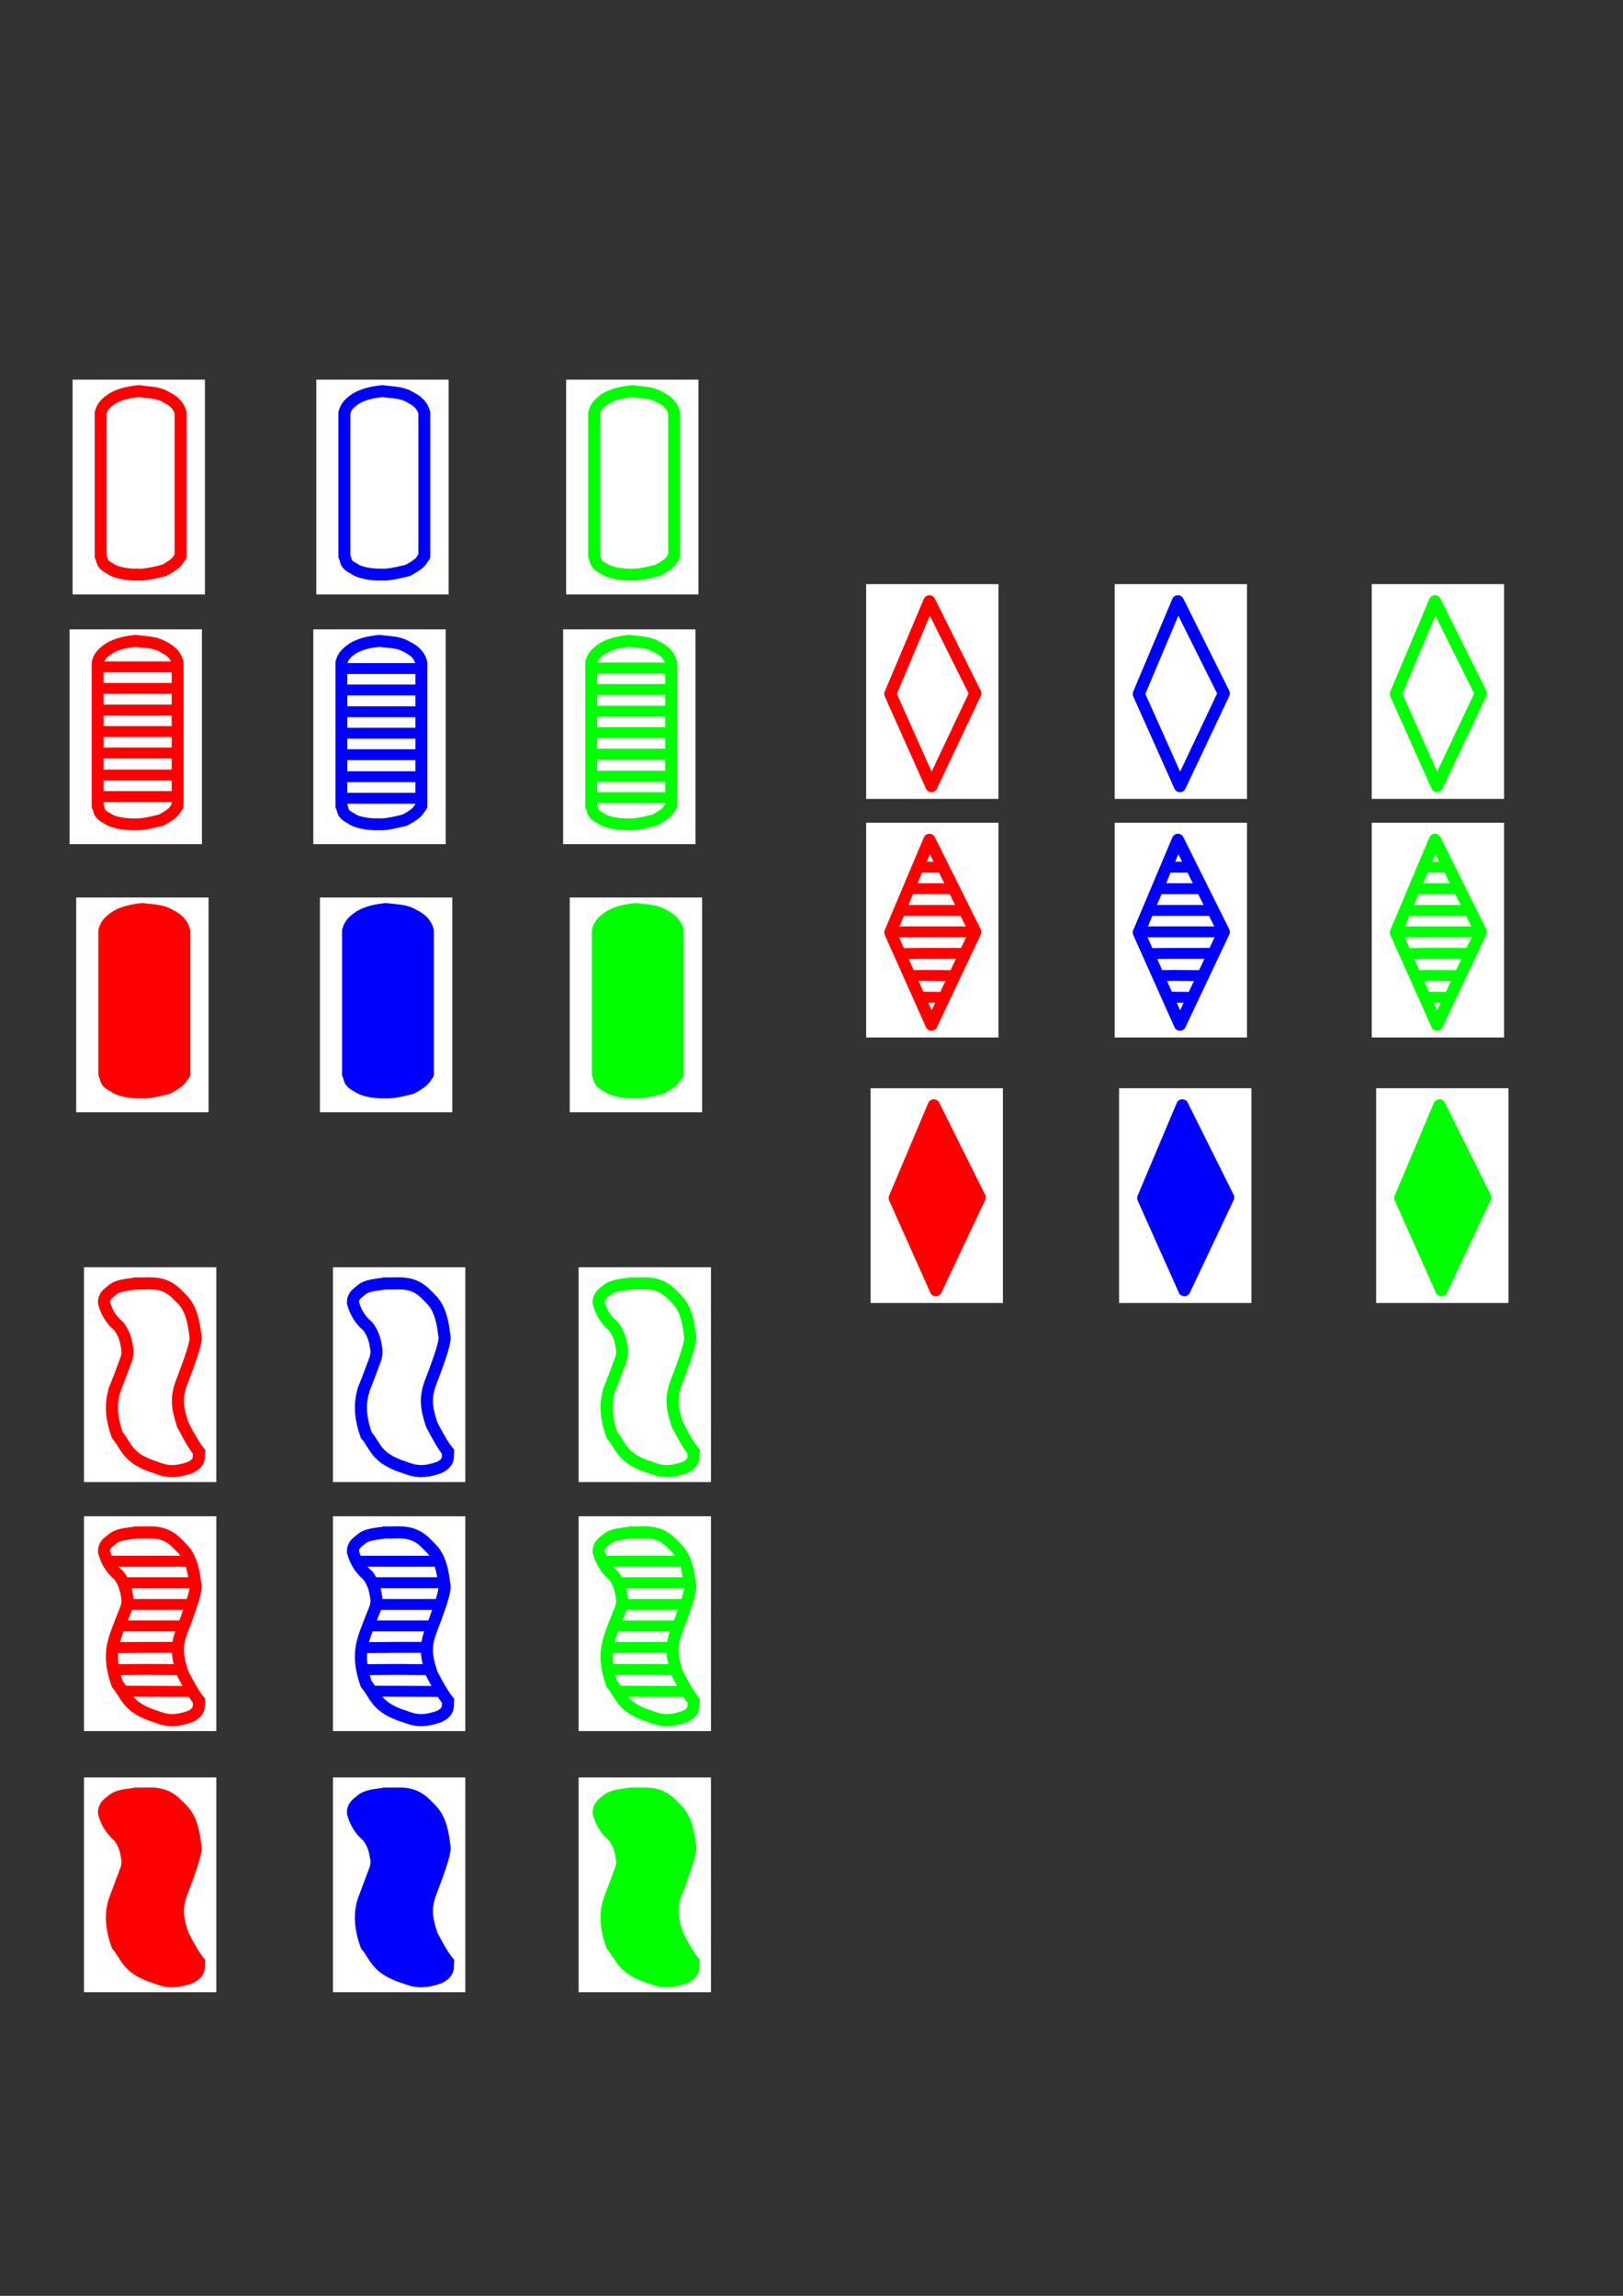 <?xml version="1.0" encoding="UTF-8" standalone="no"?>
<!-- Created with Inkscape (http://www.inkscape.org/) -->

<svg
   xmlns:dc="http://purl.org/dc/elements/1.1/"
   xmlns:cc="http://creativecommons.org/ns#"
   xmlns:rdf="http://www.w3.org/1999/02/22-rdf-syntax-ns#"
   xmlns:svg="http://www.w3.org/2000/svg"
   xmlns="http://www.w3.org/2000/svg"
   xmlns:sodipodi="http://sodipodi.sourceforge.net/DTD/sodipodi-0.dtd"
   xmlns:inkscape="http://www.inkscape.org/namespaces/inkscape"
   width="210mm"
   height="297mm"
   viewBox="0 0 744.094 1052.362"
   id="svg2"
   version="1.1"
   inkscape:version="0.91 r13725"
   sodipodi:docname="set dibujos.svg">
  <rect x="0" y="0" width="744.094" height="1052.362" fill="#333333" stroke="none"/>
  <defs
     id="defs4" />
  <sodipodi:namedview
     id="base"
     pagecolor="#ffffff"
     bordercolor="#666666"
     borderopacity="1.0"
     inkscape:pageopacity="0.0"
     inkscape:pageshadow="2"
     inkscape:zoom="0.98994949"
     inkscape:cx="217.03604"
     inkscape:cy="478.10502"
     inkscape:document-units="px"
     inkscape:current-layer="layer1"
     showgrid="false"
     inkscape:window-width="1920"
     inkscape:window-height="1018"
     inkscape:window-x="-8"
     inkscape:window-y="-8"
     inkscape:window-maximized="1" />
  <g
     inkscape:label="Capa 1"
     inkscape:groupmode="layer"
     id="layer1">
    <g
       id="g4351"
       transform="matrix(0,1,-1,0,113.121,154.587)"
       inkscape:export-filename="C:\Users\Jorge\Desktop\imgSet\ovRed.png"
       inkscape:export-xdpi="90"
       inkscape:export-ydpi="90">
      <rect
         inkscape:export-ydpi="90"
         inkscape:export-xdpi="90"
         inkscape:export-filename="C:\Users\Jorge\Desktop\imgSet\ovRed.png"
         y="19.168"
         x="19.435"
         height="60.676"
         width="98.462"
         id="rect3336"
         style="fill:#ffffff;fill-opacity:1;stroke:#000000;stroke-width:0;stroke-linejoin:round;stroke-miterlimit:4;stroke-dasharray:none;stroke-opacity:1" />
      <path
         inkscape:export-ydpi="90"
         inkscape:export-xdpi="90"
         inkscape:export-filename="C:\Users\Jorge\Desktop\imgSet\ovRed.png"
         sodipodi:nodetypes="ccccccccccc"
         inkscape:connector-curvature="0"
         id="rect4138"
         d="m 34.691,30.317 65.807,0 c 1.647,1.631 2.608,0.568 6.36,7.528 0.607,2.508 2.249,8.662 1.928,11.962 0.23,5.418 -1.207,11.067 -2.655,12.609 -2.377,4.827 -3.811,3.407 -5.633,4.562 l -65.807,0 c -1.897,-0.621 -3.725,-0.979 -6.601,-5.368 -2.161,-3.641 -2.911,-7.824 -3.407,-12.105 0.655,-3.331 0.263,-8.544 2.796,-12.599 2.202,-4.532 4.677,-5.907 7.212,-6.589 z"
         style="fill:#ffffff;fill-opacity:1;stroke:#ff0000;stroke-width:5.454;stroke-linejoin:round;stroke-miterlimit:4;stroke-dasharray:none;stroke-opacity:1" />
    </g>
    <g
       id="g4335"
       transform="matrix(0,1,-1,0,248.122,392.327)"
       inkscape:export-filename="C:\Users\Jorge\Desktop\imgSet\orRed.png"
       inkscape:export-xdpi="90"
       inkscape:export-ydpi="90">
      <rect
         y="152.505"
         x="19.078"
         height="60.676"
         width="98.462"
         id="rect4151"
         style="fill:#ffffff;fill-opacity:1;stroke:#000000;stroke-width:0;stroke-linejoin:round;stroke-miterlimit:4;stroke-dasharray:none;stroke-opacity:1" />
      <path
         sodipodi:nodetypes="ccccccccccc"
         inkscape:connector-curvature="0"
         id="path4153"
         d="m 34.334,163.654 65.807,0 c 1.647,1.631 2.608,0.568 6.36,7.528 0.607,2.508 2.249,8.662 1.928,11.962 0.23,5.418 -1.207,11.067 -2.655,12.609 -2.377,4.827 -3.811,3.407 -5.633,4.562 l -65.807,0 c -1.897,-0.621 -3.725,-0.979 -6.601,-5.368 -2.161,-3.641 -2.911,-7.824 -3.407,-12.105 0.655,-3.331 0.263,-8.544 2.796,-12.599 2.202,-4.532 4.677,-5.907 7.212,-6.589 z"
         style="fill:#ff0000;fill-opacity:1;stroke:#ff0000;stroke-width:5.454;stroke-linejoin:round;stroke-miterlimit:4;stroke-dasharray:none;stroke-opacity:1" />
    </g>
    <g
       id="g4315"
       transform="matrix(0,1,-1,0,224.86,42.848)"
       inkscape:export-filename="C:\Users\Jorge\Desktop\imgSet\ovBlue.png"
       inkscape:export-xdpi="90"
       inkscape:export-ydpi="90">
      <rect
         style="fill:#ffffff;fill-opacity:1;stroke:#000000;stroke-width:0;stroke-linejoin:round;stroke-miterlimit:4;stroke-dasharray:none;stroke-opacity:1"
         id="rect4155"
         width="98.462"
         height="60.676"
         x="131.173"
         y="19.168" />
      <path
         style="fill:#ffffff;fill-opacity:1;stroke:#0000ff;stroke-width:5.454;stroke-linejoin:round;stroke-miterlimit:4;stroke-dasharray:none;stroke-opacity:1"
         d="m 146.43,30.317 65.807,0 c 1.647,1.631 2.608,0.568 6.36,7.528 0.607,2.508 2.249,8.662 1.928,11.962 0.23,5.418 -1.207,11.067 -2.655,12.609 -2.377,4.827 -3.811,3.407 -5.633,4.562 l -65.807,0 c -1.897,-0.621 -3.725,-0.979 -6.601,-5.368 -2.161,-3.641 -2.911,-7.824 -3.407,-12.105 0.655,-3.331 0.263,-8.544 2.796,-12.599 2.202,-4.532 4.677,-5.907 7.212,-6.589 z"
         id="path4157"
         inkscape:connector-curvature="0"
         sodipodi:nodetypes="ccccccccccc" />
    </g>
    <g
       id="g4331"
       transform="matrix(0,1,-1,0,359.86,280.588)"
       inkscape:export-filename="C:\Users\Jorge\Desktop\imgSet\orBlue.png"
       inkscape:export-xdpi="90"
       inkscape:export-ydpi="90">
      <rect
         style="fill:#ffffff;fill-opacity:1;stroke:#000000;stroke-width:0;stroke-linejoin:round;stroke-miterlimit:4;stroke-dasharray:none;stroke-opacity:1"
         id="rect4163"
         width="98.462"
         height="60.676"
         x="130.816"
         y="152.505" />
      <path
         style="fill:#0000ff;fill-opacity:1;stroke:#0000ff;stroke-width:5.454;stroke-linejoin:round;stroke-miterlimit:4;stroke-dasharray:none;stroke-opacity:1"
         d="m 146.073,163.654 65.807,0 c 1.647,1.631 2.608,0.568 6.36,7.528 0.607,2.508 2.249,8.662 1.928,11.962 0.23,5.418 -1.207,11.067 -2.655,12.609 -2.377,4.827 -3.811,3.407 -5.633,4.562 l -65.807,0 c -1.897,-0.621 -3.725,-0.979 -6.601,-5.368 -2.161,-3.641 -2.911,-7.824 -3.407,-12.105 0.655,-3.331 0.263,-8.544 2.796,-12.599 2.202,-4.532 4.677,-5.907 7.212,-6.589 z"
         id="path4165"
         inkscape:connector-curvature="0"
         sodipodi:nodetypes="ccccccccccc" />
    </g>
    <g
       id="g4311"
       transform="matrix(0,1,-1,0,339.394,-71.686)"
       inkscape:export-filename="C:\Users\Jorge\Desktop\imgSet\ovYell.png"
       inkscape:export-xdpi="90"
       inkscape:export-ydpi="90">
      <rect
         y="19.168"
         x="245.708"
         height="60.676"
         width="98.462"
         id="rect4167"
         style="fill:#ffffff;fill-opacity:1;stroke:#000000;stroke-width:0;stroke-linejoin:round;stroke-miterlimit:4;stroke-dasharray:none;stroke-opacity:1" />
      <path
         sodipodi:nodetypes="ccccccccccc"
         inkscape:connector-curvature="0"
         id="path4169"
         d="m 260.964,30.317 65.807,0 c 1.647,1.631 2.608,0.568 6.36,7.528 0.607,2.508 2.249,8.662 1.928,11.962 0.23,5.418 -1.207,11.067 -2.655,12.609 -2.377,4.827 -3.811,3.407 -5.633,4.562 l -65.807,0 c -1.897,-0.621 -3.725,-0.979 -6.601,-5.368 -2.161,-3.641 -2.911,-7.824 -3.407,-12.105 0.655,-3.331 0.263,-8.544 2.796,-12.599 2.202,-4.532 4.677,-5.907 7.212,-6.589 z"
         style="fill:#ffffff;fill-opacity:1;stroke:#00ff00;stroke-width:5.454;stroke-linejoin:round;stroke-miterlimit:4;stroke-dasharray:none;stroke-opacity:1" />
    </g>
    <g
       id="g4479"
       transform="matrix(0,1,-1,0,474.395,166.054)"
       inkscape:export-filename="C:\Users\Jorge\Desktop\imgSet\orYell.png"
       inkscape:export-xdpi="90"
       inkscape:export-ydpi="90">
      <rect
         y="152.505"
         x="245.351"
         height="60.676"
         width="98.462"
         id="rect4175"
         style="fill:#ffffff;fill-opacity:1;stroke:#000000;stroke-width:0;stroke-linejoin:round;stroke-miterlimit:4;stroke-dasharray:none;stroke-opacity:1" />
      <path
         sodipodi:nodetypes="ccccccccccc"
         inkscape:connector-curvature="0"
         id="path4177"
         d="m 260.607,163.654 65.807,0 c 1.647,1.631 2.608,0.568 6.36,7.528 0.607,2.508 2.249,8.662 1.928,11.962 0.23,5.418 -1.207,11.067 -2.655,12.609 -2.377,4.827 -3.811,3.407 -5.633,4.562 l -65.807,0 c -1.897,-0.621 -3.725,-0.979 -6.601,-5.368 -2.161,-3.641 -2.911,-7.824 -3.407,-12.105 0.655,-3.331 0.263,-8.544 2.796,-12.599 2.202,-4.532 4.677,-5.907 7.212,-6.589 z"
         style="fill:#00ff00;fill-opacity:1;stroke:#00ff00;stroke-width:5.454;stroke-linejoin:round;stroke-miterlimit:4;stroke-dasharray:none;stroke-opacity:1" />
    </g>
    <g
       id="g4339"
       transform="matrix(0,1,-1,0,177.735,269.412)"
       inkscape:export-filename="C:\Users\Jorge\Desktop\imgSet\oraRed.png"
       inkscape:export-xdpi="90"
       inkscape:export-ydpi="90">
      <rect
         style="fill:#ffffff;fill-opacity:1;stroke:#000000;stroke-width:0;stroke-linejoin:round;stroke-miterlimit:4;stroke-dasharray:none;stroke-opacity:1"
         id="rect4147"
         width="98.462"
         height="60.676"
         x="19.078"
         y="85.149" />
      <g
         id="g4280">
        <path
           sodipodi:nodetypes="ccccccccccc"
           inkscape:connector-curvature="0"
           id="path4149"
           d="m 34.334,96.298 65.807,0 c 1.647,1.631 2.608,0.568 6.36,7.528 0.607,2.508 2.249,8.662 1.928,11.962 0.23,5.418 -1.207,11.067 -2.655,12.609 -2.377,4.827 -3.811,3.407 -5.633,4.562 l -65.807,0 c -1.897,-0.621 -3.725,-0.979 -6.601,-5.368 -2.161,-3.641 -2.911,-7.824 -3.407,-12.105 0.655,-3.331 0.263,-8.544 2.796,-12.599 2.202,-4.532 4.677,-5.907 7.212,-6.589 z"
           style="fill:#ffffff;fill-opacity:1;stroke:#ff0000;stroke-width:5.454;stroke-linejoin:round;stroke-miterlimit:4;stroke-dasharray:none;stroke-opacity:1" />
        <path
           style="fill:#ff0000;fill-rule:evenodd;stroke:#ff0000;stroke-width:5;stroke-linecap:butt;stroke-linejoin:miter;stroke-miterlimit:4;stroke-dasharray:none;stroke-opacity:1"
           d="m 36.274,97.167 0,20.668 0,14.775"
           id="path4241"
           inkscape:connector-curvature="0"
           sodipodi:nodetypes="ccc" />
        <path
           sodipodi:nodetypes="ccc"
           inkscape:connector-curvature="0"
           id="path4243"
           d="m 46.123,97.167 0,20.668 0,14.775"
           style="fill:#ff0000;fill-rule:evenodd;stroke:#ff0000;stroke-width:5;stroke-linecap:butt;stroke-linejoin:miter;stroke-miterlimit:4;stroke-dasharray:none;stroke-opacity:1" />
        <path
           style="fill:#ff0000;fill-rule:evenodd;stroke:#ff0000;stroke-width:5;stroke-linecap:butt;stroke-linejoin:miter;stroke-miterlimit:4;stroke-dasharray:none;stroke-opacity:1"
           d="m 56.068,97.137 0,20.668 0,14.775"
           id="path4245"
           inkscape:connector-curvature="0"
           sodipodi:nodetypes="ccc" />
        <path
           sodipodi:nodetypes="ccc"
           inkscape:connector-curvature="0"
           id="path4247"
           d="m 65.917,96.632 0,20.668 0,14.775"
           style="fill:#ff0000;fill-rule:evenodd;stroke:#ff0000;stroke-width:5;stroke-linecap:butt;stroke-linejoin:miter;stroke-miterlimit:4;stroke-dasharray:none;stroke-opacity:1" />
        <path
           style="fill:#ff0000;fill-rule:evenodd;stroke:#ff0000;stroke-width:5;stroke-linecap:butt;stroke-linejoin:miter;stroke-miterlimit:4;stroke-dasharray:none;stroke-opacity:1"
           d="m 75.766,96.632 0,20.668 0,14.775"
           id="path4249"
           inkscape:connector-curvature="0"
           sodipodi:nodetypes="ccc" />
        <path
           style="fill:#ff0000;fill-rule:evenodd;stroke:#ff0000;stroke-width:5;stroke-linecap:butt;stroke-linejoin:miter;stroke-miterlimit:4;stroke-dasharray:none;stroke-opacity:1"
           d="m 85.867,96.632 0,20.668 0,14.775"
           id="path4251"
           inkscape:connector-curvature="0"
           sodipodi:nodetypes="ccc" />
        <path
           sodipodi:nodetypes="ccc"
           inkscape:connector-curvature="0"
           id="path4253"
           d="m 95.716,96.632 0,20.668 0,14.775"
           style="fill:#ff0000;fill-rule:evenodd;stroke:#ff0000;stroke-width:5;stroke-linecap:butt;stroke-linejoin:miter;stroke-miterlimit:4;stroke-dasharray:none;stroke-opacity:1" />
      </g>
    </g>
    <g
       id="g4319"
       transform="matrix(0,1,-1,0,289.474,157.674)"
       inkscape:export-filename="C:\Users\Jorge\Desktop\imgSet\oraBlue.png"
       inkscape:export-xdpi="90"
       inkscape:export-ydpi="90">
      <rect
         y="85.149"
         x="130.816"
         height="60.676"
         width="98.462"
         id="rect4159"
         style="fill:#ffffff;fill-opacity:1;stroke:#000000;stroke-width:0;stroke-linejoin:round;stroke-miterlimit:4;stroke-dasharray:none;stroke-opacity:1" />
      <g
         id="g4290">
        <path
           style="fill:#ffffff;fill-opacity:1;stroke:#0000ff;stroke-width:5.454;stroke-linejoin:round;stroke-miterlimit:4;stroke-dasharray:none;stroke-opacity:1"
           d="m 146.073,96.298 65.807,0 c 1.647,1.631 2.608,0.568 6.36,7.528 0.607,2.508 2.249,8.662 1.928,11.962 0.23,5.418 -1.207,11.067 -2.655,12.609 -2.377,4.827 -3.811,3.407 -5.633,4.562 l -65.807,0 c -1.897,-0.621 -3.725,-0.979 -6.601,-5.368 -2.161,-3.641 -2.911,-7.824 -3.407,-12.105 0.655,-3.331 0.263,-8.544 2.796,-12.599 2.202,-4.532 4.677,-5.907 7.212,-6.589 z"
           id="path4161"
           inkscape:connector-curvature="0"
           sodipodi:nodetypes="ccccccccccc" />
        <path
           sodipodi:nodetypes="ccc"
           inkscape:connector-curvature="0"
           id="path4255"
           d="m 148.774,97.167 0,20.668 0,14.775"
           style="fill:#0000ff;fill-rule:evenodd;stroke:#0000ff;stroke-width:5;stroke-linecap:butt;stroke-linejoin:miter;stroke-miterlimit:4;stroke-dasharray:none;stroke-opacity:1" />
        <path
           style="fill:#0000ff;fill-rule:evenodd;stroke:#0000ff;stroke-width:5;stroke-linecap:butt;stroke-linejoin:miter;stroke-miterlimit:4;stroke-dasharray:none;stroke-opacity:1"
           d="m 158.623,97.167 0,20.668 0,14.775"
           id="path4257"
           inkscape:connector-curvature="0"
           sodipodi:nodetypes="ccc" />
        <path
           sodipodi:nodetypes="ccc"
           inkscape:connector-curvature="0"
           id="path4259"
           d="m 168.568,97.137 0,20.668 0,14.775"
           style="fill:#0000ff;fill-rule:evenodd;stroke:#0000ff;stroke-width:5;stroke-linecap:butt;stroke-linejoin:miter;stroke-miterlimit:4;stroke-dasharray:none;stroke-opacity:1" />
        <path
           style="fill:#0000ff;fill-rule:evenodd;stroke:#0000ff;stroke-width:5;stroke-linecap:butt;stroke-linejoin:miter;stroke-miterlimit:4;stroke-dasharray:none;stroke-opacity:1"
           d="m 178.417,96.632 0,20.668 0,14.775"
           id="path4261"
           inkscape:connector-curvature="0"
           sodipodi:nodetypes="ccc" />
        <path
           sodipodi:nodetypes="ccc"
           inkscape:connector-curvature="0"
           id="path4263"
           d="m 188.266,96.632 0,20.668 0,14.775"
           style="fill:#0000ff;fill-rule:evenodd;stroke:#0000ff;stroke-width:5;stroke-linecap:butt;stroke-linejoin:miter;stroke-miterlimit:4;stroke-dasharray:none;stroke-opacity:1" />
        <path
           sodipodi:nodetypes="ccc"
           inkscape:connector-curvature="0"
           id="path4265"
           d="m 198.367,96.632 0,20.668 0,14.775"
           style="fill:#0000ff;fill-rule:evenodd;stroke:#0000ff;stroke-width:5;stroke-linecap:butt;stroke-linejoin:miter;stroke-miterlimit:4;stroke-dasharray:none;stroke-opacity:1" />
        <path
           style="fill:#0000ff;fill-rule:evenodd;stroke:#0000ff;stroke-width:5;stroke-linecap:butt;stroke-linejoin:miter;stroke-miterlimit:4;stroke-dasharray:none;stroke-opacity:1"
           d="m 208.216,96.632 0,20.668 0,14.775"
           id="path4267"
           inkscape:connector-curvature="0"
           sodipodi:nodetypes="ccc" />
      </g>
    </g>
    <g
       id="g4300"
       transform="matrix(0,1,-1,0,404.008,43.139)"
       inkscape:export-filename="C:\Users\Jorge\Desktop\imgSet\oraYell.png"
       inkscape:export-xdpi="90"
       inkscape:export-ydpi="90">
      <rect
         style="fill:#ffffff;fill-opacity:1;stroke:#000000;stroke-width:0;stroke-linejoin:round;stroke-miterlimit:4;stroke-dasharray:none;stroke-opacity:1"
         id="rect4171"
         width="98.462"
         height="60.676"
         x="245.351"
         y="85.149" />
      <path
         style="fill:#ffffff;fill-opacity:1;stroke:#00ff00;stroke-width:5.454;stroke-linejoin:round;stroke-miterlimit:4;stroke-dasharray:none;stroke-opacity:1"
         d="m 260.607,96.298 65.807,0 c 1.647,1.631 2.608,0.568 6.36,7.528 0.607,2.508 2.249,8.662 1.928,11.962 0.23,5.418 -1.207,11.067 -2.655,12.609 -2.377,4.827 -3.811,3.407 -5.633,4.562 l -65.807,0 c -1.897,-0.621 -3.725,-0.979 -6.601,-5.368 -2.161,-3.641 -2.911,-7.824 -3.407,-12.105 0.655,-3.331 0.263,-8.544 2.796,-12.599 2.202,-4.532 4.677,-5.907 7.212,-6.589 z"
         id="path4173"
         inkscape:connector-curvature="0"
         sodipodi:nodetypes="ccccccccccc" />
      <path
         sodipodi:nodetypes="ccc"
         inkscape:connector-curvature="0"
         id="path4269"
         d="m 263.059,97.167 0,20.668 0,14.775"
         style="fill:#0000ff;fill-rule:evenodd;stroke:#00ff00;stroke-width:5;stroke-linecap:butt;stroke-linejoin:miter;stroke-miterlimit:4;stroke-dasharray:none;stroke-opacity:1" />
      <path
         style="fill:#0000ff;fill-rule:evenodd;stroke:#00ff00;stroke-width:5;stroke-linecap:butt;stroke-linejoin:miter;stroke-miterlimit:4;stroke-dasharray:none;stroke-opacity:1"
         d="m 272.908,97.167 0,20.668 0,14.775"
         id="path4271"
         inkscape:connector-curvature="0"
         sodipodi:nodetypes="ccc" />
      <path
         sodipodi:nodetypes="ccc"
         inkscape:connector-curvature="0"
         id="path4273"
         d="m 282.853,97.137 0,20.668 0,14.775"
         style="fill:#0000ff;fill-rule:evenodd;stroke:#00ff00;stroke-width:5;stroke-linecap:butt;stroke-linejoin:miter;stroke-miterlimit:4;stroke-dasharray:none;stroke-opacity:1" />
      <path
         style="fill:#0000ff;fill-rule:evenodd;stroke:#00ff00;stroke-width:5;stroke-linecap:butt;stroke-linejoin:miter;stroke-miterlimit:4;stroke-dasharray:none;stroke-opacity:1"
         d="m 292.702,96.632 0,20.668 0,14.775"
         id="path4275"
         inkscape:connector-curvature="0"
         sodipodi:nodetypes="ccc" />
      <path
         sodipodi:nodetypes="ccc"
         inkscape:connector-curvature="0"
         id="path4277"
         d="m 302.551,96.632 0,20.668 0,14.775"
         style="fill:#0000ff;fill-rule:evenodd;stroke:#00ff00;stroke-width:5;stroke-linecap:butt;stroke-linejoin:miter;stroke-miterlimit:4;stroke-dasharray:none;stroke-opacity:1" />
      <path
         sodipodi:nodetypes="ccc"
         inkscape:connector-curvature="0"
         id="path4279"
         d="m 312.653,96.632 0,20.668 0,14.775"
         style="fill:#0000ff;fill-rule:evenodd;stroke:#00ff00;stroke-width:5;stroke-linecap:butt;stroke-linejoin:miter;stroke-miterlimit:4;stroke-dasharray:none;stroke-opacity:1" />
      <path
         style="fill:#0000ff;fill-rule:evenodd;stroke:#00ff00;stroke-width:5;stroke-linecap:butt;stroke-linejoin:miter;stroke-miterlimit:4;stroke-dasharray:none;stroke-opacity:1"
         d="m 322.502,96.632 0,20.668 0,14.775"
         id="path4281"
         inkscape:connector-curvature="0"
         sodipodi:nodetypes="ccc" />
    </g>
    <g
       id="g4355"
       transform="matrix(0,1,-1,0,696.95,251.175)"
       inkscape:export-filename="C:\Users\Jorge\Desktop\imgSet\tvRed.png"
       inkscape:export-xdpi="90"
       inkscape:export-ydpi="90">
      <rect
         style="fill:#ffffff;fill-opacity:1;stroke:#000000;stroke-width:0;stroke-linejoin:round;stroke-miterlimit:4;stroke-dasharray:none;stroke-opacity:1"
         id="rect4283"
         width="98.462"
         height="60.676"
         x="16.578"
         y="239.168" />
      <path
         sodipodi:nodetypes="ccccc"
         inkscape:connector-curvature="0"
         id="path4361"
         d="m 24.422,270.849 42.248,-21.053 42.509,20.107 -42.257,18.884 z"
         style="fill:none;fill-rule:evenodd;stroke:#ff0000;stroke-width:5.54;stroke-linecap:butt;stroke-linejoin:round;stroke-miterlimit:4;stroke-dasharray:none;stroke-opacity:1" />
    </g>
    <g
       id="g4413"
       transform="matrix(0,1,-1,0,833.06,482.24)"
       inkscape:export-filename="C:\Users\Jorge\Desktop\imgSet\trRed.png"
       inkscape:export-xdpi="90"
       inkscape:export-ydpi="90">
      <rect
         style="fill:#ffffff;fill-opacity:1;stroke:#000000;stroke-width:0;stroke-linejoin:round;stroke-miterlimit:4;stroke-dasharray:none;stroke-opacity:1"
         id="rect4369"
         width="98.462"
         height="60.676"
         x="16.578"
         y="373.259" />
      <path
         sodipodi:nodetypes="ccccc"
         inkscape:connector-curvature="0"
         id="path4371"
         d="m 24.422,404.939 42.248,-21.053 42.509,20.107 -42.257,18.884 z"
         style="fill:#ff0000;fill-rule:evenodd;stroke:#ff0000;stroke-width:5.54;stroke-linecap:butt;stroke-linejoin:round;stroke-miterlimit:4;stroke-dasharray:none;stroke-opacity:1" />
    </g>
    <g
       id="g4402"
       transform="matrix(0,1,-1,0,761.852,360.524)"
       inkscape:export-filename="C:\Users\Jorge\Desktop\imgSet\traRed.png"
       inkscape:export-xdpi="90"
       inkscape:export-ydpi="90">
      <rect
         y="304.07"
         x="16.578"
         height="60.676"
         width="98.462"
         id="rect4365"
         style="fill:#ffffff;fill-opacity:1;stroke:#000000;stroke-width:0;stroke-linejoin:round;stroke-miterlimit:4;stroke-dasharray:none;stroke-opacity:1" />
      <path
         style="fill:none;fill-rule:evenodd;stroke:#ff0000;stroke-width:5.54;stroke-linecap:butt;stroke-linejoin:round;stroke-miterlimit:4;stroke-dasharray:none;stroke-opacity:1"
         d="m 24.422,335.751 42.248,-21.053 42.509,20.107 -42.257,18.884 z"
         id="path4367"
         inkscape:connector-curvature="0"
         sodipodi:nodetypes="ccccc" />
      <path
         style="fill:#ff0000;fill-rule:evenodd;stroke:#ff0000;stroke-width:5;stroke-linecap:butt;stroke-linejoin:miter;stroke-miterlimit:4;stroke-dasharray:none;stroke-opacity:1"
         d="m 36.988,329.773 0,8.42 0,2.654"
         id="path4375"
         inkscape:connector-curvature="0"
         sodipodi:nodetypes="ccc" />
      <path
         sodipodi:nodetypes="ccc"
         inkscape:connector-curvature="0"
         id="path4377"
         d="m 46.837,324.722 0,13.471 0,6.568"
         style="fill:#ff0000;fill-rule:evenodd;stroke:#ff0000;stroke-width:5;stroke-linecap:butt;stroke-linejoin:miter;stroke-miterlimit:4;stroke-dasharray:none;stroke-opacity:1" />
      <path
         style="fill:#ff0000;fill-rule:evenodd;stroke:#ff0000;stroke-width:5;stroke-linecap:butt;stroke-linejoin:miter;stroke-miterlimit:4;stroke-dasharray:none;stroke-opacity:1"
         d="m 56.782,320.398 0,17.764 0,10.609"
         id="path4379"
         inkscape:connector-curvature="0"
         sodipodi:nodetypes="ccc" />
      <path
         sodipodi:nodetypes="ccc"
         inkscape:connector-curvature="0"
         id="path4381"
         d="m 66.631,316.989 0,20.668 0,14.775"
         style="fill:#ff0000;fill-rule:evenodd;stroke:#ff0000;stroke-width:5;stroke-linecap:butt;stroke-linejoin:miter;stroke-miterlimit:4;stroke-dasharray:none;stroke-opacity:1" />
      <path
         style="fill:#ff0000;fill-rule:evenodd;stroke:#ff0000;stroke-width:5;stroke-linecap:butt;stroke-linejoin:miter;stroke-miterlimit:4;stroke-dasharray:none;stroke-opacity:1"
         d="m 76.48,319.135 0,18.522 0.126,11.366"
         id="path4383"
         inkscape:connector-curvature="0"
         sodipodi:nodetypes="ccc" />
      <path
         style="fill:#ff0000;fill-rule:evenodd;stroke:#ff0000;stroke-width:5;stroke-linecap:butt;stroke-linejoin:miter;stroke-miterlimit:4;stroke-dasharray:none;stroke-opacity:1"
         d="m 86.708,325.575 -0.126,12.082 0.126,6.821"
         id="path4385"
         inkscape:connector-curvature="0"
         sodipodi:nodetypes="ccc" />
      <path
         sodipodi:nodetypes="cc"
         inkscape:connector-curvature="0"
         id="path4387"
         d="M 96.683,328.566 96.557,340.563"
         style="fill:#ff0000;fill-rule:evenodd;stroke:#ff0000;stroke-width:5;stroke-linecap:butt;stroke-linejoin:miter;stroke-miterlimit:4;stroke-dasharray:none;stroke-opacity:1" />
    </g>
    <g
       id="g4397"
       transform="matrix(0,1,-1,0,810.878,137.246)"
       inkscape:export-filename="C:\Users\Jorge\Desktop\imgSet\tvBlue.png"
       inkscape:export-xdpi="90"
       inkscape:export-ydpi="90">
      <g
         id="g4359">
        <rect
           style="fill:#ffffff;fill-opacity:1;stroke:#000000;stroke-width:0;stroke-linejoin:round;stroke-miterlimit:4;stroke-dasharray:none;stroke-opacity:1"
           id="rect4389"
           width="98.462"
           height="60.676"
           x="130.506"
           y="239.168" />
        <path
           sodipodi:nodetypes="ccccc"
           inkscape:connector-curvature="0"
           id="path4391"
           d="m 138.351,270.849 42.248,-21.053 42.509,20.107 -42.257,18.884 z"
           style="fill:none;fill-rule:evenodd;stroke:#0000ff;stroke-width:5.54;stroke-linecap:butt;stroke-linejoin:round;stroke-miterlimit:4;stroke-dasharray:none;stroke-opacity:1" />
      </g>
    </g>
    <g
       id="g4382"
       transform="matrix(0,1,-1,0,946.989,368.311)"
       inkscape:export-filename="C:\Users\Jorge\Desktop\imgSet\trBlue.png"
       inkscape:export-xdpi="90"
       inkscape:export-ydpi="90">
      <rect
         y="373.259"
         x="130.506"
         height="60.676"
         width="98.462"
         id="rect4397"
         style="fill:#ffffff;fill-opacity:1;stroke:#000000;stroke-width:0;stroke-linejoin:round;stroke-miterlimit:4;stroke-dasharray:none;stroke-opacity:1" />
      <path
         style="fill:#0000ff;fill-rule:evenodd;stroke:#0000ff;stroke-width:5.54;stroke-linecap:butt;stroke-linejoin:round;stroke-miterlimit:4;stroke-dasharray:none;stroke-opacity:1"
         d="m 138.351,404.939 42.248,-21.053 42.509,20.107 -42.257,18.884 z"
         id="path4399"
         inkscape:connector-curvature="0"
         sodipodi:nodetypes="ccccc" />
    </g>
    <g
       id="g4386"
       transform="matrix(0,1,-1,0,875.781,246.595)"
       inkscape:export-filename="C:\Users\Jorge\Desktop\imgSet\traBlue.png"
       inkscape:export-xdpi="90"
       inkscape:export-ydpi="90">
      <rect
         style="fill:#ffffff;fill-opacity:1;stroke:#000000;stroke-width:0;stroke-linejoin:round;stroke-miterlimit:4;stroke-dasharray:none;stroke-opacity:1"
         id="rect4393"
         width="98.462"
         height="60.676"
         x="130.506"
         y="304.07" />
      <path
         sodipodi:nodetypes="ccccc"
         inkscape:connector-curvature="0"
         id="path4395"
         d="m 138.351,335.751 42.248,-21.053 42.509,20.107 -42.257,18.884 z"
         style="fill:none;fill-rule:evenodd;stroke:#0000ff;stroke-width:5.54;stroke-linecap:butt;stroke-linejoin:round;stroke-miterlimit:4;stroke-dasharray:none;stroke-opacity:1" />
      <path
         sodipodi:nodetypes="ccc"
         inkscape:connector-curvature="0"
         id="path4401"
         d="m 150.917,329.773 0,8.42 0,2.654"
         style="fill:#0000ff;fill-rule:evenodd;stroke:#0000ff;stroke-width:5;stroke-linecap:butt;stroke-linejoin:miter;stroke-miterlimit:4;stroke-dasharray:none;stroke-opacity:1" />
      <path
         style="fill:#0000ff;fill-rule:evenodd;stroke:#0000ff;stroke-width:5;stroke-linecap:butt;stroke-linejoin:miter;stroke-miterlimit:4;stroke-dasharray:none;stroke-opacity:1"
         d="m 160.766,324.722 0,13.471 0,6.568"
         id="path4403"
         inkscape:connector-curvature="0"
         sodipodi:nodetypes="ccc" />
      <path
         sodipodi:nodetypes="ccc"
         inkscape:connector-curvature="0"
         id="path4405"
         d="m 170.71,320.398 0,17.764 0,10.609"
         style="fill:#0000ff;fill-rule:evenodd;stroke:#0000ff;stroke-width:5;stroke-linecap:butt;stroke-linejoin:miter;stroke-miterlimit:4;stroke-dasharray:none;stroke-opacity:1" />
      <path
         style="fill:#0000ff;fill-rule:evenodd;stroke:#0000ff;stroke-width:5;stroke-linecap:butt;stroke-linejoin:miter;stroke-miterlimit:4;stroke-dasharray:none;stroke-opacity:1"
         d="m 180.559,316.989 0,20.668 0,14.775"
         id="path4407"
         inkscape:connector-curvature="0"
         sodipodi:nodetypes="ccc" />
      <path
         sodipodi:nodetypes="ccc"
         inkscape:connector-curvature="0"
         id="path4409"
         d="m 190.408,319.135 0,18.522 0.126,11.366"
         style="fill:#0000ff;fill-rule:evenodd;stroke:#0000ff;stroke-width:5;stroke-linecap:butt;stroke-linejoin:miter;stroke-miterlimit:4;stroke-dasharray:none;stroke-opacity:1" />
      <path
         sodipodi:nodetypes="ccc"
         inkscape:connector-curvature="0"
         id="path4411"
         d="m 200.636,325.575 -0.126,12.082 0.126,6.821"
         style="fill:#0000ff;fill-rule:evenodd;stroke:#0000ff;stroke-width:5;stroke-linecap:butt;stroke-linejoin:miter;stroke-miterlimit:4;stroke-dasharray:none;stroke-opacity:1" />
      <path
         style="fill:#0000ff;fill-rule:evenodd;stroke:#0000ff;stroke-width:5;stroke-linecap:butt;stroke-linejoin:miter;stroke-miterlimit:4;stroke-dasharray:none;stroke-opacity:1"
         d="m 210.611,328.566 -0.126,11.998"
         id="path4413"
         inkscape:connector-curvature="0"
         sodipodi:nodetypes="cc" />
    </g>
    <g
       id="g4363"
       transform="matrix(0,1,-1,0,928.735,19.389)"
       inkscape:export-filename="C:\Users\Jorge\Desktop\imgSet\tvYell.png"
       inkscape:export-xdpi="90"
       inkscape:export-ydpi="90">
      <rect
         style="fill:#ffffff;fill-opacity:1;stroke:#000000;stroke-width:0;stroke-linejoin:round;stroke-miterlimit:4;stroke-dasharray:none;stroke-opacity:1"
         id="rect4415"
         width="98.462"
         height="60.676"
         x="248.363"
         y="239.168" />
      <path
         sodipodi:nodetypes="ccccc"
         inkscape:connector-curvature="0"
         id="path4417"
         d="m 256.208,270.849 42.248,-21.053 42.509,20.107 -42.257,18.884 z"
         style="fill:none;fill-rule:evenodd;stroke:#00ff00;stroke-width:5.54;stroke-linecap:butt;stroke-linejoin:round;stroke-miterlimit:4;stroke-dasharray:none;stroke-opacity:1" />
    </g>
    <g
       id="g4378"
       transform="matrix(0,1,-1,0,1064.846,250.454)"
       inkscape:export-filename="C:\Users\Jorge\Desktop\imgSet\trYell.png"
       inkscape:export-xdpi="90"
       inkscape:export-ydpi="90">
      <rect
         style="fill:#ffffff;fill-opacity:1;stroke:#000000;stroke-width:0;stroke-linejoin:round;stroke-miterlimit:4;stroke-dasharray:none;stroke-opacity:1"
         id="rect4423"
         width="98.462"
         height="60.676"
         x="248.363"
         y="373.259" />
      <path
         sodipodi:nodetypes="ccccc"
         inkscape:connector-curvature="0"
         id="path4425"
         d="m 256.208,404.939 42.248,-21.053 42.509,20.107 -42.257,18.884 z"
         style="fill:#00ff00;fill-rule:evenodd;stroke:#00ff00;stroke-width:5.54;stroke-linecap:butt;stroke-linejoin:round;stroke-miterlimit:4;stroke-dasharray:none;stroke-opacity:1" />
    </g>
    <g
       id="g4367"
       transform="matrix(0,1,-1,0,993.638,128.738)"
       inkscape:export-filename="C:\Users\Jorge\Desktop\imgSet\traYell.png"
       inkscape:export-xdpi="90"
       inkscape:export-ydpi="90">
      <rect
         y="304.07"
         x="248.363"
         height="60.676"
         width="98.462"
         id="rect4419"
         style="fill:#ffffff;fill-opacity:1;stroke:#000000;stroke-width:0;stroke-linejoin:round;stroke-miterlimit:4;stroke-dasharray:none;stroke-opacity:1" />
      <path
         style="fill:none;fill-rule:evenodd;stroke:#00ff00;stroke-width:5.54;stroke-linecap:butt;stroke-linejoin:round;stroke-miterlimit:4;stroke-dasharray:none;stroke-opacity:1"
         d="m 256.208,335.751 42.248,-21.053 42.509,20.107 -42.257,18.884 z"
         id="path4421"
         inkscape:connector-curvature="0"
         sodipodi:nodetypes="ccccc" />
      <path
         style="fill:#00ff00;fill-rule:evenodd;stroke:#00ff00;stroke-width:5;stroke-linecap:butt;stroke-linejoin:miter;stroke-miterlimit:4;stroke-dasharray:none;stroke-opacity:1"
         d="m 268.774,329.773 0,8.42 0,2.654"
         id="path4427"
         inkscape:connector-curvature="0"
         sodipodi:nodetypes="ccc" />
      <path
         sodipodi:nodetypes="ccc"
         inkscape:connector-curvature="0"
         id="path4429"
         d="m 278.623,324.722 0,13.471 0,6.568"
         style="fill:#00ff00;fill-rule:evenodd;stroke:#00ff00;stroke-width:5;stroke-linecap:butt;stroke-linejoin:miter;stroke-miterlimit:4;stroke-dasharray:none;stroke-opacity:1" />
      <path
         style="fill:#00ff00;fill-rule:evenodd;stroke:#00ff00;stroke-width:5;stroke-linecap:butt;stroke-linejoin:miter;stroke-miterlimit:4;stroke-dasharray:none;stroke-opacity:1"
         d="m 288.568,320.398 0,17.764 0,10.609"
         id="path4431"
         inkscape:connector-curvature="0"
         sodipodi:nodetypes="ccc" />
      <path
         sodipodi:nodetypes="ccc"
         inkscape:connector-curvature="0"
         id="path4433"
         d="m 298.417,316.989 0,20.668 0,14.775"
         style="fill:#00ff00;fill-rule:evenodd;stroke:#00ff00;stroke-width:5;stroke-linecap:butt;stroke-linejoin:miter;stroke-miterlimit:4;stroke-dasharray:none;stroke-opacity:1" />
      <path
         style="fill:#00ff00;fill-rule:evenodd;stroke:#00ff00;stroke-width:5;stroke-linecap:butt;stroke-linejoin:miter;stroke-miterlimit:4;stroke-dasharray:none;stroke-opacity:1"
         d="m 308.266,319.135 0,18.522 0.126,11.366"
         id="path4435"
         inkscape:connector-curvature="0"
         sodipodi:nodetypes="ccc" />
      <path
         style="fill:#00ff00;fill-rule:evenodd;stroke:#00ff00;stroke-width:5;stroke-linecap:butt;stroke-linejoin:miter;stroke-miterlimit:4;stroke-dasharray:none;stroke-opacity:1"
         d="m 318.493,325.575 -0.126,12.082 0.126,6.821"
         id="path4437"
         inkscape:connector-curvature="0"
         sodipodi:nodetypes="ccc" />
      <path
         sodipodi:nodetypes="cc"
         inkscape:connector-curvature="0"
         id="path4439"
         d="m 328.469,328.566 -0.126,11.998"
         style="fill:#00ff00;fill-rule:evenodd;stroke:#00ff00;stroke-width:5;stroke-linecap:butt;stroke-linejoin:miter;stroke-miterlimit:4;stroke-dasharray:none;stroke-opacity:1" />
    </g>
    <g
       id="g4474"
       transform="matrix(0,1,-1,0,566.64,561.292)"
       inkscape:export-filename="C:\Users\Jorge\Desktop\imgSet\gvRed.png"
       inkscape:export-xdpi="90"
       inkscape:export-ydpi="90">
      <g
         id="g4417">
        <rect
           style="fill:#ffffff;fill-opacity:1;stroke:#000000;stroke-width:0;stroke-linejoin:round;stroke-miterlimit:4;stroke-dasharray:none;stroke-opacity:1"
           id="rect4475"
           width="98.462"
           height="60.676"
           x="19.608"
           y="467.463" />
        <path
           style="fill:none;fill-rule:evenodd;stroke:#ff0000;stroke-width:5.54;stroke-linecap:butt;stroke-linejoin:miter;stroke-miterlimit:4;stroke-dasharray:none;stroke-opacity:1"
           d="m 27.042,504.133 c 0.185,-6.25 -1.465,-12.5 5,-18.75 3.346,-3.283 5.682,-6.768 18.214,-8.214 1.76,-0.491 3.737,-0.883 21.786,6.071 8.441,3.352 13.978,1.38 19.643,-0.357 5.785,-2.962 10.048,-5.49 12.5,-7.5 2.381,0.225 4.762,-0.792 7.143,3.929 3.51,9.792 0.726,13.336 -0.714,18.214 -4.094,11.005 -9.169,11.135 -14.107,15.357 -6.825,2.433 -13.472,3.275 -19.821,1.429 -0.281,0.294 -1.1,-0.522 -15.357,-5.714 -2.061,-0.546 -3.849,-0.544 -5.434,-0.138 -4.5,0.664 -7.066,2.102 -9.209,3.709 -3.294,3.925 -6.947,5.7 -10.714,6.786 -3.207,0.112 -4.339,-1.851 -5.714,-3.571 -2.43,-2.392 -2.587,-7.056 -3.214,-11.25 z"
           id="path4473"
           inkscape:connector-curvature="0"
           sodipodi:nodetypes="cccccccccccccccc" />
      </g>
    </g>
    <g
       id="g4459"
       transform="matrix(0,1,-1,0,706.546,795.142)"
       inkscape:export-filename="C:\Users\Jorge\Desktop\imgSet\grRed.png"
       inkscape:export-xdpi="90"
       inkscape:export-ydpi="90">
      <rect
         y="607.369"
         x="19.608"
         height="60.676"
         width="98.462"
         id="rect4491"
         style="fill:#ffffff;fill-opacity:1;stroke:#000000;stroke-width:0;stroke-linejoin:round;stroke-miterlimit:4;stroke-dasharray:none;stroke-opacity:1" />
      <path
         sodipodi:nodetypes="cccccccccccccccc"
         inkscape:connector-curvature="0"
         id="path4493"
         d="m 27.042,644.039 c 0.185,-6.25 -1.465,-12.5 5,-18.75 3.346,-3.283 5.682,-6.768 18.214,-8.214 1.76,-0.491 3.737,-0.883 21.786,6.071 8.441,3.352 13.978,1.38 19.643,-0.357 5.785,-2.962 10.048,-5.49 12.5,-7.5 2.381,0.225 4.762,-0.792 7.143,3.929 3.51,9.792 0.726,13.336 -0.714,18.214 -4.094,11.005 -9.169,11.135 -14.107,15.357 -6.825,2.433 -13.472,3.275 -19.821,1.429 -0.981,-0.251 -3.554,-1.326 -15.357,-5.714 -2.061,-0.546 -3.849,-0.544 -5.434,-0.138 -4.5,0.664 -7.066,2.102 -9.209,3.709 -3.294,3.925 -6.947,5.7 -10.714,6.786 -3.207,0.112 -4.339,-1.851 -5.714,-3.571 -2.43,-2.392 -2.587,-7.056 -3.214,-11.25 z"
         style="fill:#ff0000;fill-opacity:1;fill-rule:evenodd;stroke:#ff0000;stroke-width:5.54;stroke-linecap:butt;stroke-linejoin:miter;stroke-miterlimit:4;stroke-dasharray:none;stroke-opacity:1" />
    </g>
    <g
       id="g4463"
       transform="matrix(0,1,-1,0,636.341,675.439)"
       inkscape:export-filename="C:\Users\Jorge\Desktop\imgSet\graRed.png"
       inkscape:export-xdpi="90"
       inkscape:export-ydpi="90">
      <rect
         style="fill:#ffffff;fill-opacity:1;stroke:#000000;stroke-width:0;stroke-linejoin:round;stroke-miterlimit:4;stroke-dasharray:none;stroke-opacity:1"
         id="rect4477"
         width="98.462"
         height="60.676"
         x="19.608"
         y="537.163" />
      <path
         style="fill:none;fill-rule:evenodd;stroke:#ff0000;stroke-width:5.54;stroke-linecap:butt;stroke-linejoin:miter;stroke-miterlimit:4;stroke-dasharray:none;stroke-opacity:1"
         d="m 27.042,573.834 c 0.185,-6.25 -1.465,-12.5 5,-18.75 3.346,-3.283 5.682,-6.768 18.214,-8.214 1.76,-0.491 3.737,-0.883 21.786,6.071 8.441,3.352 13.978,1.38 19.643,-0.357 5.785,-2.962 10.048,-5.49 12.5,-7.5 2.381,0.225 4.762,-0.792 7.143,3.929 3.51,9.792 0.726,13.336 -0.714,18.214 -4.094,11.005 -9.169,11.135 -14.107,15.357 -6.825,2.433 -13.472,3.275 -19.821,1.429 -1.483,-0.319 -4.382,-1.273 -15.357,-5.714 -2.061,-0.546 -3.849,-0.544 -5.434,-0.138 -4.5,0.664 -7.066,2.102 -9.209,3.709 -3.294,3.925 -6.947,5.7 -10.714,6.786 -3.207,0.112 -4.339,-1.851 -5.714,-3.571 -2.43,-2.392 -2.587,-7.056 -3.214,-11.25 z"
         id="path4479"
         inkscape:connector-curvature="0"
         sodipodi:nodetypes="cccccccccccccccc" />
      <path
         sodipodi:nodetypes="ccc"
         inkscape:connector-curvature="0"
         id="path4495"
         d="m 40.202,549.416 0,20.206 0,16.404"
         style="fill:#ff0000;fill-rule:evenodd;stroke:#ff0000;stroke-width:5;stroke-linecap:butt;stroke-linejoin:miter;stroke-miterlimit:4;stroke-dasharray:none;stroke-opacity:1" />
      <path
         style="fill:#ff0000;fill-rule:evenodd;stroke:#ff0000;stroke-width:5;stroke-linecap:butt;stroke-linejoin:miter;stroke-miterlimit:4;stroke-dasharray:none;stroke-opacity:1"
         d="m 50.051,547.222 0,22.4 0,9.425"
         id="path4497"
         inkscape:connector-curvature="0"
         sodipodi:nodetypes="ccc" />
      <path
         sodipodi:nodetypes="ccc"
         inkscape:connector-curvature="0"
         id="path4499"
         d="m 59.996,548.255 0,21.336 0,7.216"
         style="fill:#ff0000;fill-rule:evenodd;stroke:#ff0000;stroke-width:5;stroke-linecap:butt;stroke-linejoin:miter;stroke-miterlimit:4;stroke-dasharray:none;stroke-opacity:1" />
      <path
         style="fill:#ff0000;fill-rule:evenodd;stroke:#ff0000;stroke-width:5;stroke-linecap:butt;stroke-linejoin:miter;stroke-miterlimit:4;stroke-dasharray:none;stroke-opacity:1"
         d="m 69.845,551.275 0,17.811 0,10.668"
         id="path4501"
         inkscape:connector-curvature="0"
         sodipodi:nodetypes="ccc" />
      <path
         sodipodi:nodetypes="ccc"
         inkscape:connector-curvature="0"
         id="path4503"
         d="m 79.694,554.314 0,14.772 0.126,14.402"
         style="fill:#ff0000;fill-rule:evenodd;stroke:#ff0000;stroke-width:5;stroke-linecap:butt;stroke-linejoin:miter;stroke-miterlimit:4;stroke-dasharray:none;stroke-opacity:1" />
      <path
         sodipodi:nodetypes="ccc"
         inkscape:connector-curvature="0"
         id="path4505"
         d="m 89.922,553.075 -0.126,16.011 0.126,14.321"
         style="fill:#ff0000;fill-rule:evenodd;stroke:#ff0000;stroke-width:5;stroke-linecap:butt;stroke-linejoin:miter;stroke-miterlimit:4;stroke-dasharray:none;stroke-opacity:1" />
      <path
         style="fill:#ff0000;fill-rule:evenodd;stroke:#ff0000;stroke-width:5;stroke-linecap:butt;stroke-linejoin:miter;stroke-miterlimit:4;stroke-dasharray:none;stroke-opacity:1"
         d="m 99.897,547.852 -0.126,31.105"
         id="path4507"
         inkscape:connector-curvature="0"
         sodipodi:nodetypes="cc" />
    </g>
    <g
       id="g4444"
       transform="matrix(0,1,-1,0,680.787,447.144)"
       inkscape:export-filename="C:\Users\Jorge\Desktop\imgSet\gvBlue.png"
       inkscape:export-xdpi="90"
       inkscape:export-ydpi="90">
      <rect
         style="fill:#ffffff;fill-opacity:1;stroke:#000000;stroke-width:0;stroke-linejoin:round;stroke-miterlimit:4;stroke-dasharray:none;stroke-opacity:1"
         id="rect4225"
         width="98.462"
         height="60.676"
         x="133.755"
         y="467.463" />
      <path
         style="fill:none;fill-rule:evenodd;stroke:#0000ff;stroke-width:5.54;stroke-linecap:butt;stroke-linejoin:miter;stroke-miterlimit:4;stroke-dasharray:none;stroke-opacity:1"
         d="m 141.189,504.133 c 0.185,-6.25 -1.465,-12.5 5,-18.75 3.346,-3.283 5.682,-6.768 18.214,-8.214 1.76,-0.491 3.737,-0.883 21.786,6.071 8.441,3.352 13.978,1.38 19.643,-0.357 5.785,-2.962 10.048,-5.49 12.5,-7.5 2.381,0.225 4.762,-0.792 7.143,3.929 3.51,9.792 0.726,13.336 -0.714,18.214 -4.094,11.005 -9.169,11.135 -14.107,15.357 -6.825,2.433 -13.472,3.275 -19.821,1.429 -0.281,0.294 -1.1,-0.522 -15.357,-5.714 -2.061,-0.546 -3.849,-0.544 -5.434,-0.138 -4.5,0.664 -7.066,2.102 -9.209,3.709 -3.294,3.925 -6.947,5.7 -10.714,6.786 -3.207,0.112 -4.339,-1.851 -5.714,-3.571 -2.43,-2.392 -2.587,-7.056 -3.214,-11.25 z"
         id="path4227"
         inkscape:connector-curvature="0"
         sodipodi:nodetypes="cccccccccccccccc" />
    </g>
    <g
       id="g4440"
       transform="matrix(0,1,-1,0,820.693,680.995)"
       inkscape:export-filename="C:\Users\Jorge\Desktop\imgSet\grBlue.png"
       inkscape:export-xdpi="90"
       inkscape:export-ydpi="90">
      <rect
         style="fill:#ffffff;fill-opacity:1;stroke:#000000;stroke-width:0;stroke-linejoin:round;stroke-miterlimit:4;stroke-dasharray:none;stroke-opacity:1"
         id="rect4233"
         width="98.462"
         height="60.676"
         x="133.755"
         y="607.369" />
      <path
         style="fill:#0000ff;fill-opacity:1;fill-rule:evenodd;stroke:#0000ff;stroke-width:5.54;stroke-linecap:butt;stroke-linejoin:miter;stroke-miterlimit:4;stroke-dasharray:none;stroke-opacity:1"
         d="m 141.189,644.039 c 0.185,-6.25 -1.465,-12.5 5,-18.75 3.346,-3.283 5.682,-6.768 18.214,-8.214 1.76,-0.491 3.737,-0.883 21.786,6.071 8.441,3.352 13.978,1.38 19.643,-0.357 5.785,-2.962 10.048,-5.49 12.5,-7.5 2.381,0.225 4.762,-0.792 7.143,3.929 3.51,9.792 0.726,13.336 -0.714,18.214 -4.094,11.005 -9.169,11.135 -14.107,15.357 -6.825,2.433 -13.472,3.275 -19.821,1.429 -0.981,-0.251 -3.554,-1.326 -15.357,-5.714 -2.061,-0.546 -3.849,-0.544 -5.434,-0.138 -4.5,0.664 -7.066,2.102 -9.209,3.709 -3.294,3.925 -6.947,5.7 -10.714,6.786 -3.207,0.112 -4.339,-1.851 -5.714,-3.571 -2.43,-2.392 -2.587,-7.056 -3.214,-11.25 z"
         id="path4235"
         inkscape:connector-curvature="0"
         sodipodi:nodetypes="cccccccccccccccc" />
    </g>
    <g
       id="g4448"
       transform="matrix(0,1,-1,0,750.488,561.292)"
       inkscape:export-filename="C:\Users\Jorge\Desktop\imgSet\graBlue.png"
       inkscape:export-xdpi="90"
       inkscape:export-ydpi="90">
      <rect
         y="537.163"
         x="133.755"
         height="60.676"
         width="98.462"
         id="rect4229"
         style="fill:#ffffff;fill-opacity:1;stroke:#000000;stroke-width:0;stroke-linejoin:round;stroke-miterlimit:4;stroke-dasharray:none;stroke-opacity:1" />
      <path
         sodipodi:nodetypes="cccccccccccccccc"
         inkscape:connector-curvature="0"
         id="path4231"
         d="m 141.189,573.834 c 0.185,-6.25 -1.465,-12.5 5,-18.75 3.346,-3.283 5.682,-6.768 18.214,-8.214 1.76,-0.491 3.737,-0.883 21.786,6.071 8.441,3.352 13.978,1.38 19.643,-0.357 5.785,-2.962 10.048,-5.49 12.5,-7.5 2.381,0.225 4.762,-0.792 7.143,3.929 3.51,9.792 0.726,13.336 -0.714,18.214 -4.094,11.005 -9.169,11.135 -14.107,15.357 -6.825,2.433 -13.472,3.275 -19.821,1.429 -1.483,-0.319 -4.382,-1.273 -15.357,-5.714 -2.061,-0.546 -3.849,-0.544 -5.434,-0.138 -4.5,0.664 -7.066,2.102 -9.209,3.709 -3.294,3.925 -6.947,5.7 -10.714,6.786 -3.207,0.112 -4.339,-1.851 -5.714,-3.571 -2.43,-2.392 -2.587,-7.056 -3.214,-11.25 z"
         style="fill:none;fill-rule:evenodd;stroke:#0000ff;stroke-width:5.54;stroke-linecap:butt;stroke-linejoin:miter;stroke-miterlimit:4;stroke-dasharray:none;stroke-opacity:1" />
      <path
         style="fill:#ff0000;fill-rule:evenodd;stroke:#0000ff;stroke-width:5;stroke-linecap:butt;stroke-linejoin:miter;stroke-miterlimit:4;stroke-dasharray:none;stroke-opacity:1"
         d="m 154.35,549.416 0,20.206 0,16.404"
         id="path4237"
         inkscape:connector-curvature="0"
         sodipodi:nodetypes="ccc" />
      <path
         sodipodi:nodetypes="ccc"
         inkscape:connector-curvature="0"
         id="path4239"
         d="m 164.198,547.222 0,22.4 0,9.425"
         style="fill:#ff0000;fill-rule:evenodd;stroke:#0000ff;stroke-width:5;stroke-linecap:butt;stroke-linejoin:miter;stroke-miterlimit:4;stroke-dasharray:none;stroke-opacity:1" />
      <path
         style="fill:#ff0000;fill-rule:evenodd;stroke:#0000ff;stroke-width:5;stroke-linecap:butt;stroke-linejoin:miter;stroke-miterlimit:4;stroke-dasharray:none;stroke-opacity:1"
         d="m 174.143,548.255 0,21.336 0,7.216"
         id="path4242"
         inkscape:connector-curvature="0"
         sodipodi:nodetypes="ccc" />
      <path
         sodipodi:nodetypes="ccc"
         inkscape:connector-curvature="0"
         id="path4244"
         d="m 183.992,551.275 0,17.811 0,10.668"
         style="fill:#ff0000;fill-rule:evenodd;stroke:#0000ff;stroke-width:5;stroke-linecap:butt;stroke-linejoin:miter;stroke-miterlimit:4;stroke-dasharray:none;stroke-opacity:1" />
      <path
         style="fill:#ff0000;fill-rule:evenodd;stroke:#0000ff;stroke-width:5;stroke-linecap:butt;stroke-linejoin:miter;stroke-miterlimit:4;stroke-dasharray:none;stroke-opacity:1"
         d="m 193.841,554.314 0,14.772 0.126,14.402"
         id="path4246"
         inkscape:connector-curvature="0"
         sodipodi:nodetypes="ccc" />
      <path
         style="fill:#ff0000;fill-rule:evenodd;stroke:#0000ff;stroke-width:5;stroke-linecap:butt;stroke-linejoin:miter;stroke-miterlimit:4;stroke-dasharray:none;stroke-opacity:1"
         d="m 204.069,553.075 -0.126,16.011 0.126,14.321"
         id="path4248"
         inkscape:connector-curvature="0"
         sodipodi:nodetypes="ccc" />
      <path
         sodipodi:nodetypes="cc"
         inkscape:connector-curvature="0"
         id="path4250"
         d="m 214.044,547.852 -0.126,31.105"
         style="fill:#ff0000;fill-rule:evenodd;stroke:#0000ff;stroke-width:5;stroke-linecap:butt;stroke-linejoin:miter;stroke-miterlimit:4;stroke-dasharray:none;stroke-opacity:1" />
    </g>
    <g
       id="g4432"
       transform="matrix(0,1,-1,0,793.419,334.512)"
       inkscape:export-filename="C:\Users\Jorge\Desktop\imgSet\gvYell.png"
       inkscape:export-xdpi="90"
       inkscape:export-ydpi="90">
      <rect
         y="467.463"
         x="246.387"
         height="60.676"
         width="98.462"
         id="rect4252"
         style="fill:#ffffff;fill-opacity:1;stroke:#00ff00;stroke-width:0;stroke-linejoin:round;stroke-miterlimit:4;stroke-dasharray:none;stroke-opacity:1" />
      <path
         sodipodi:nodetypes="cccccccccccccccc"
         inkscape:connector-curvature="0"
         id="path4254"
         d="m 253.821,504.133 c 0.185,-6.25 -1.465,-12.5 5,-18.75 3.346,-3.283 5.682,-6.768 18.214,-8.214 1.76,-0.491 3.737,-0.883 21.786,6.071 8.441,3.352 13.978,1.38 19.643,-0.357 5.785,-2.962 10.048,-5.49 12.5,-7.5 2.381,0.225 4.762,-0.792 7.143,3.929 3.51,9.792 0.726,13.336 -0.714,18.214 -4.094,11.005 -9.169,11.135 -14.107,15.357 -6.825,2.433 -13.472,3.275 -19.821,1.429 -0.281,0.294 -1.1,-0.522 -15.357,-5.714 -2.061,-0.546 -3.849,-0.544 -5.434,-0.138 -4.5,0.664 -7.066,2.102 -9.209,3.709 -3.294,3.925 -6.947,5.7 -10.714,6.786 -3.207,0.112 -4.339,-1.851 -5.714,-3.571 -2.43,-2.392 -2.587,-7.056 -3.214,-11.25 z"
         style="fill:none;fill-rule:evenodd;stroke:#00ff00;stroke-width:5.54;stroke-linecap:butt;stroke-linejoin:miter;stroke-miterlimit:4;stroke-dasharray:none;stroke-opacity:1" />
    </g>
    <g
       id="g4436"
       transform="matrix(0,1,-1,0,933.325,568.363)"
       inkscape:export-filename="C:\Users\Jorge\Desktop\imgSet\grYell.png"
       inkscape:export-xdpi="90"
       inkscape:export-ydpi="90">
      <rect
         y="607.369"
         x="246.387"
         height="60.676"
         width="98.462"
         id="rect4260"
         style="fill:#ffffff;fill-opacity:1;stroke:#00ff00;stroke-width:0;stroke-linejoin:round;stroke-miterlimit:4;stroke-dasharray:none;stroke-opacity:1" />
      <path
         sodipodi:nodetypes="cccccccccccccccc"
         inkscape:connector-curvature="0"
         id="path4262"
         d="m 253.821,644.039 c 0.185,-6.25 -1.465,-12.5 5,-18.75 3.346,-3.283 5.682,-6.768 18.214,-8.214 1.76,-0.491 3.737,-0.883 21.786,6.071 8.441,3.352 13.978,1.38 19.643,-0.357 5.785,-2.962 10.048,-5.49 12.5,-7.5 2.381,0.225 4.762,-0.792 7.143,3.929 3.51,9.792 0.726,13.336 -0.714,18.214 -4.094,11.005 -9.169,11.135 -14.107,15.357 -6.825,2.433 -13.472,3.275 -19.821,1.429 -0.981,-0.251 -3.554,-1.326 -15.357,-5.714 -2.061,-0.546 -3.849,-0.544 -5.434,-0.138 -4.5,0.664 -7.066,2.102 -9.209,3.709 -3.294,3.925 -6.947,5.7 -10.714,6.786 -3.207,0.112 -4.339,-1.851 -5.714,-3.571 -2.43,-2.392 -2.587,-7.056 -3.214,-11.25 z"
         style="fill:#00ff00;fill-opacity:1;fill-rule:evenodd;stroke:#00ff00;stroke-width:5.54;stroke-linecap:butt;stroke-linejoin:miter;stroke-miterlimit:4;stroke-dasharray:none;stroke-opacity:1" />
    </g>
    <g
       id="g4421"
       transform="matrix(0,1,-1,0,863.12,448.66)"
       inkscape:export-filename="C:\Users\Jorge\Desktop\imgSet\graYell.png"
       inkscape:export-xdpi="90"
       inkscape:export-ydpi="90">
      <rect
         style="fill:#ffffff;fill-opacity:1;stroke:#00ff00;stroke-width:0;stroke-linejoin:round;stroke-miterlimit:4;stroke-dasharray:none;stroke-opacity:1"
         id="rect4256"
         width="98.462"
         height="60.676"
         x="246.387"
         y="537.163" />
      <path
         style="fill:none;fill-rule:evenodd;stroke:#00ff00;stroke-width:5.54;stroke-linecap:butt;stroke-linejoin:miter;stroke-miterlimit:4;stroke-dasharray:none;stroke-opacity:1"
         d="m 253.821,573.834 c 0.185,-6.25 -1.465,-12.5 5,-18.75 3.346,-3.283 5.682,-6.768 18.214,-8.214 1.76,-0.491 3.737,-0.883 21.786,6.071 8.441,3.352 13.978,1.38 19.643,-0.357 5.785,-2.962 10.048,-5.49 12.5,-7.5 2.381,0.225 4.762,-0.792 7.143,3.929 3.51,9.792 0.726,13.336 -0.714,18.214 -4.094,11.005 -9.169,11.135 -14.107,15.357 -6.825,2.433 -13.472,3.275 -19.821,1.429 -1.483,-0.319 -4.382,-1.273 -15.357,-5.714 -2.061,-0.546 -3.849,-0.544 -5.434,-0.138 -4.5,0.664 -7.066,2.102 -9.209,3.709 -3.294,3.925 -6.947,5.7 -10.714,6.786 -3.207,0.112 -4.339,-1.851 -5.714,-3.571 -2.43,-2.392 -2.587,-7.056 -3.214,-11.25 z"
         id="path4258"
         inkscape:connector-curvature="0"
         sodipodi:nodetypes="cccccccccccccccc" />
      <path
         sodipodi:nodetypes="ccc"
         inkscape:connector-curvature="0"
         id="path4264"
         d="m 266.982,549.416 0,20.206 0,16.404"
         style="fill:#ff0000;fill-rule:evenodd;stroke:#00ff00;stroke-width:5;stroke-linecap:butt;stroke-linejoin:miter;stroke-miterlimit:4;stroke-dasharray:none;stroke-opacity:1" />
      <path
         style="fill:#ff0000;fill-rule:evenodd;stroke:#00ff00;stroke-width:5;stroke-linecap:butt;stroke-linejoin:miter;stroke-miterlimit:4;stroke-dasharray:none;stroke-opacity:1"
         d="m 276.83,547.222 0,22.4 0,9.425"
         id="path4266"
         inkscape:connector-curvature="0"
         sodipodi:nodetypes="ccc" />
      <path
         sodipodi:nodetypes="ccc"
         inkscape:connector-curvature="0"
         id="path4268"
         d="m 286.775,548.255 0,21.336 0,7.216"
         style="fill:#ff0000;fill-rule:evenodd;stroke:#00ff00;stroke-width:5;stroke-linecap:butt;stroke-linejoin:miter;stroke-miterlimit:4;stroke-dasharray:none;stroke-opacity:1" />
      <path
         style="fill:#ff0000;fill-rule:evenodd;stroke:#00ff00;stroke-width:5;stroke-linecap:butt;stroke-linejoin:miter;stroke-miterlimit:4;stroke-dasharray:none;stroke-opacity:1"
         d="m 296.624,551.275 0,17.811 0,10.668"
         id="path4270"
         inkscape:connector-curvature="0"
         sodipodi:nodetypes="ccc" />
      <path
         sodipodi:nodetypes="ccc"
         inkscape:connector-curvature="0"
         id="path4272"
         d="m 306.473,554.314 0,14.772 0.126,14.402"
         style="fill:#ff0000;fill-rule:evenodd;stroke:#00ff00;stroke-width:5;stroke-linecap:butt;stroke-linejoin:miter;stroke-miterlimit:4;stroke-dasharray:none;stroke-opacity:1" />
      <path
         sodipodi:nodetypes="ccc"
         inkscape:connector-curvature="0"
         id="path4274"
         d="m 316.701,553.075 -0.126,16.011 0.126,14.321"
         style="fill:#ff0000;fill-rule:evenodd;stroke:#00ff00;stroke-width:5;stroke-linecap:butt;stroke-linejoin:miter;stroke-miterlimit:4;stroke-dasharray:none;stroke-opacity:1" />
      <path
         style="fill:#ff0000;fill-rule:evenodd;stroke:#00ff00;stroke-width:5;stroke-linecap:butt;stroke-linejoin:miter;stroke-miterlimit:4;stroke-dasharray:none;stroke-opacity:1"
         d="m 326.676,547.852 -0.126,31.105"
         id="path4276"
         inkscape:connector-curvature="0"
         sodipodi:nodetypes="cc" />
    </g>
  </g>
</svg>
